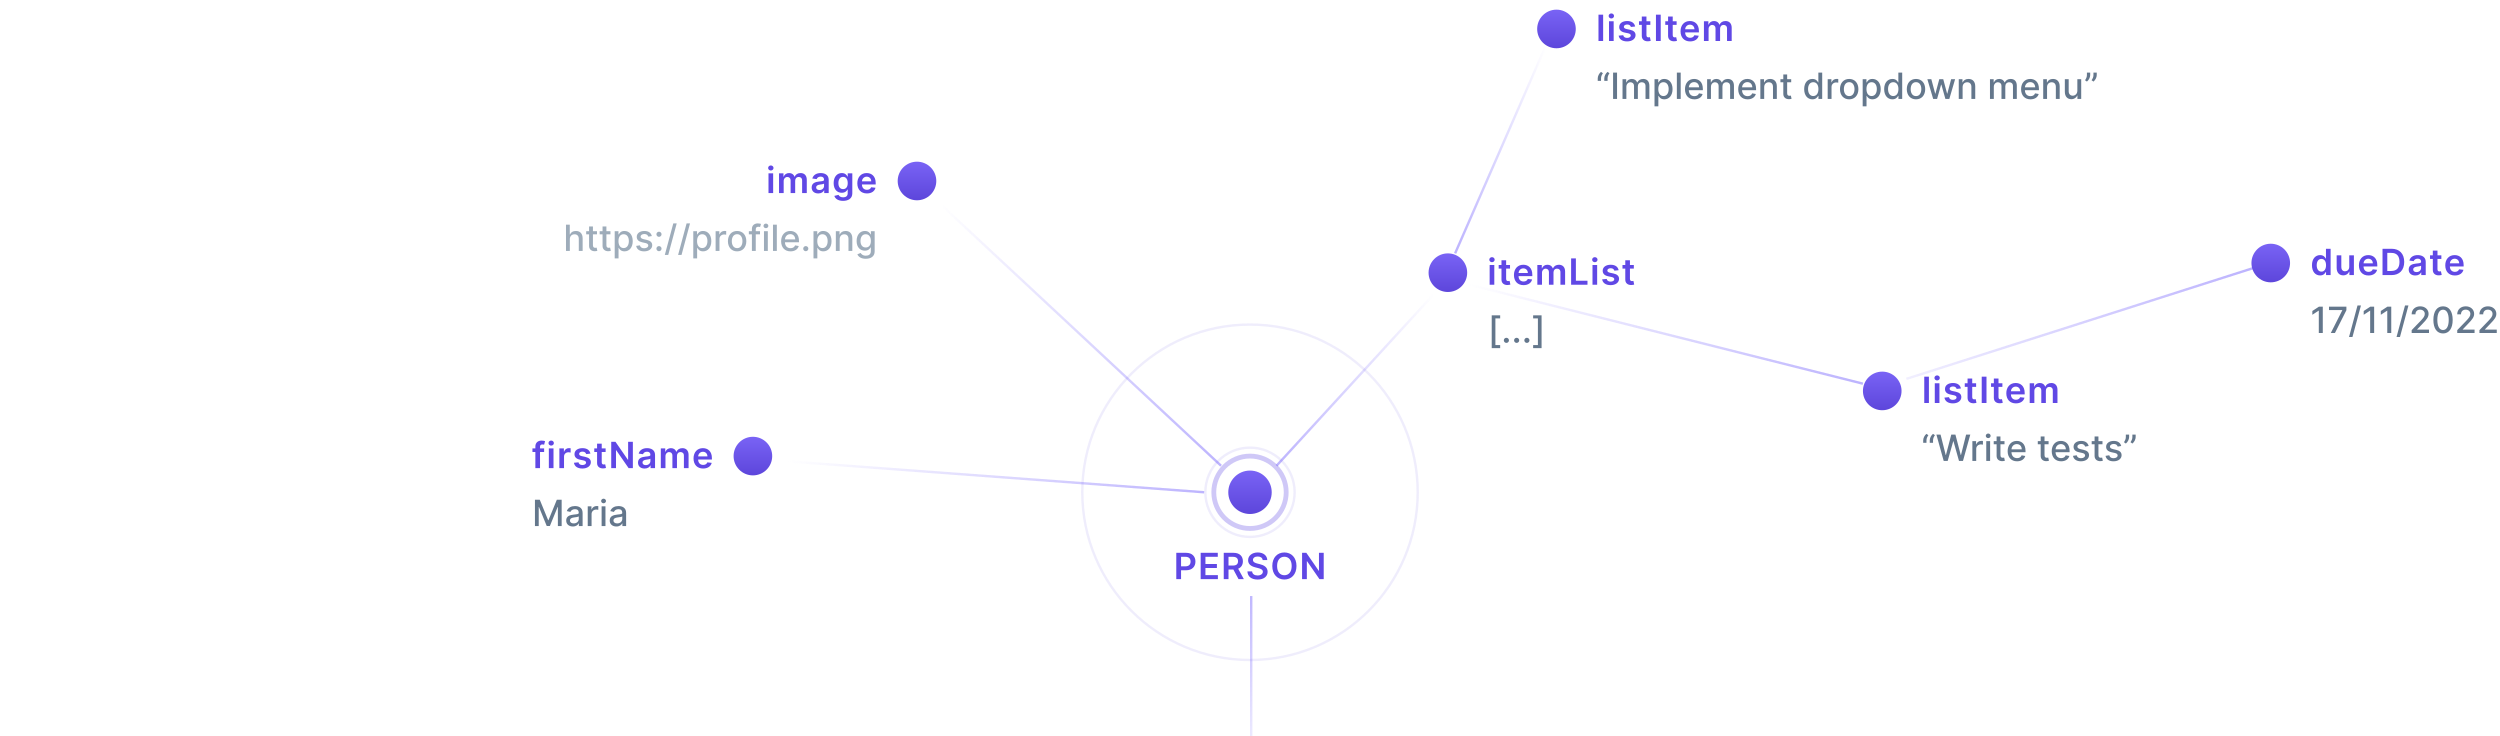 <svg width="1036" height="305" viewBox="0 0 1036 305" fill="none" xmlns="http://www.w3.org/2000/svg">
<path d="M595 121L529 193" stroke="url(#paint0_linear_1601_17765)"/>
<path d="M225.483 185.818H223.784V185.174C223.784 184.534 224.05 184.178 224.769 184.178C225.073 184.178 225.328 184.247 225.488 184.295L225.877 182.803C225.627 182.718 225.078 182.58 224.412 182.58C222.99 182.58 221.855 183.395 221.855 185.046V185.818H220.646V187.31H221.855V194H223.784V187.31H225.483V185.818ZM227.443 194H229.371V185.818H227.443V194ZM228.412 184.657C229.025 184.657 229.526 184.188 229.526 183.613C229.526 183.032 229.025 182.564 228.412 182.564C227.795 182.564 227.294 183.032 227.294 183.613C227.294 184.188 227.795 184.657 228.412 184.657ZM231.804 194H233.732V189.19C233.732 188.151 234.515 187.416 235.575 187.416C235.9 187.416 236.305 187.475 236.47 187.528V185.754C236.295 185.722 235.991 185.701 235.778 185.701C234.84 185.701 234.057 186.234 233.759 187.182H233.674V185.818H231.804V194ZM244.668 187.981C244.402 186.596 243.294 185.712 241.376 185.712C239.405 185.712 238.063 186.681 238.068 188.194C238.063 189.387 238.798 190.175 240.369 190.5L241.765 190.793C242.516 190.958 242.868 191.262 242.868 191.725C242.868 192.285 242.26 192.706 241.344 192.706C240.46 192.706 239.885 192.322 239.72 191.587L237.839 191.768C238.079 193.27 239.341 194.16 241.349 194.16C243.395 194.16 244.838 193.1 244.844 191.55C244.838 190.383 244.087 189.669 242.543 189.334L241.147 189.036C240.316 188.849 239.986 188.561 239.991 188.087C239.986 187.533 240.598 187.15 241.403 187.15C242.292 187.15 242.761 187.635 242.91 188.173L244.668 187.981ZM250.969 185.818H249.355V183.858H247.427V185.818H246.266V187.31H247.427V191.859C247.417 193.398 248.535 194.154 249.984 194.112C250.533 194.096 250.911 193.989 251.119 193.92L250.794 192.413C250.687 192.439 250.469 192.487 250.229 192.487C249.744 192.487 249.355 192.317 249.355 191.539V187.31H250.969V185.818ZM262.258 183.091H260.292V190.527H260.196L255.062 183.091H253.293V194H255.269V186.569H255.36L260.5 194H262.258V183.091ZM267.13 194.165C268.414 194.165 269.181 193.563 269.533 192.876H269.597V194H271.45V188.524C271.45 186.362 269.687 185.712 268.127 185.712C266.406 185.712 265.085 186.479 264.659 187.97L266.459 188.226C266.651 187.667 267.194 187.187 268.137 187.187C269.032 187.187 269.522 187.645 269.522 188.45V188.482C269.522 189.036 268.942 189.062 267.498 189.217C265.911 189.387 264.392 189.861 264.392 191.704C264.392 193.313 265.57 194.165 267.13 194.165ZM267.631 192.748C266.827 192.748 266.252 192.381 266.252 191.672C266.252 190.932 266.896 190.623 267.759 190.5C268.265 190.431 269.277 190.303 269.527 190.101V191.065C269.527 191.976 268.792 192.748 267.631 192.748ZM273.839 194H275.768V189.025C275.768 188.018 276.439 187.336 277.27 187.336C278.085 187.336 278.644 187.885 278.644 188.727V194H280.535V188.897C280.535 187.975 281.084 187.336 282.016 187.336C282.793 187.336 283.411 187.794 283.411 188.806V194H285.345V188.508C285.345 186.681 284.29 185.712 282.788 185.712C281.6 185.712 280.695 186.298 280.333 187.208H280.247C279.933 186.282 279.139 185.712 278.037 185.712C276.939 185.712 276.119 186.276 275.778 187.208H275.682V185.818H273.839V194ZM291.373 194.16C293.28 194.16 294.591 193.228 294.932 191.805L293.131 191.603C292.87 192.295 292.231 192.658 291.4 192.658C290.154 192.658 289.328 191.837 289.312 190.436H295.012V189.845C295.012 186.974 293.286 185.712 291.272 185.712C288.928 185.712 287.4 187.432 287.4 189.957C287.4 192.525 288.907 194.16 291.373 194.16ZM289.317 189.137C289.376 188.093 290.148 187.214 291.299 187.214C292.407 187.214 293.152 188.023 293.163 189.137H289.317Z" fill="#6048E5"/>
<path d="M221.681 207.091V218H223.247V210.1H223.349L226.566 217.984H227.866L231.083 210.106H231.184V218H232.75V207.091H230.753L227.28 215.571H227.152L223.679 207.091H221.681ZM237.397 218.181C238.75 218.181 239.511 217.494 239.815 216.881H239.879V218H241.434V212.567C241.434 210.186 239.559 209.712 238.259 209.712C236.779 209.712 235.415 210.308 234.882 211.8L236.379 212.141C236.614 211.56 237.21 211.001 238.281 211.001C239.309 211.001 239.836 211.539 239.836 212.466V212.503C239.836 213.083 239.24 213.073 237.769 213.243C236.219 213.424 234.632 213.829 234.632 215.688C234.632 217.297 235.841 218.181 237.397 218.181ZM237.743 216.903C236.843 216.903 236.193 216.498 236.193 215.71C236.193 214.857 236.949 214.554 237.871 214.431C238.387 214.362 239.612 214.223 239.841 213.994V215.049C239.841 216.018 239.069 216.903 237.743 216.903ZM243.556 218H245.148V213.004C245.148 211.933 245.974 211.161 247.103 211.161C247.433 211.161 247.806 211.219 247.934 211.256V209.733C247.774 209.712 247.46 209.696 247.258 209.696C246.299 209.696 245.478 210.239 245.18 211.118H245.095V209.818H243.556V218ZM249.312 218H250.905V209.818H249.312V218ZM250.117 208.556C250.665 208.556 251.123 208.13 251.123 207.608C251.123 207.086 250.665 206.654 250.117 206.654C249.563 206.654 249.11 207.086 249.11 207.608C249.11 208.13 249.563 208.556 250.117 208.556ZM255.429 218.181C256.782 218.181 257.543 217.494 257.847 216.881H257.911V218H259.466V212.567C259.466 210.186 257.591 209.712 256.292 209.712C254.811 209.712 253.447 210.308 252.915 211.8L254.411 212.141C254.646 211.56 255.242 211.001 256.313 211.001C257.341 211.001 257.868 211.539 257.868 212.466V212.503C257.868 213.083 257.272 213.073 255.802 213.243C254.252 213.424 252.664 213.829 252.664 215.688C252.664 217.297 253.873 218.181 255.429 218.181ZM255.775 216.903C254.875 216.903 254.225 216.498 254.225 215.71C254.225 214.857 254.981 214.554 255.903 214.431C256.42 214.362 257.645 214.223 257.874 213.994V215.049C257.874 216.018 257.101 216.903 255.775 216.903Z" fill="#64778C"/>
<circle cx="312" cy="189" r="8" fill="url(#paint1_linear_1601_17765)"/>
<path d="M641 18L603 105" stroke="url(#paint2_linear_1601_17765)"/>
<path d="M772 159L609 118" stroke="url(#paint3_linear_1601_17765)"/>
<path d="M934 111L790 157" stroke="url(#paint4_linear_1601_17765)"/>
<path d="M324 191L499 204" stroke="url(#paint5_linear_1601_17765)"/>
<path d="M388 83L506 193" stroke="url(#paint6_linear_1601_17765)"/>
<path d="M318.464 80H320.393V71.818H318.464V80ZM319.434 70.657C320.046 70.657 320.547 70.188 320.547 69.613C320.547 69.032 320.046 68.564 319.434 68.564C318.816 68.564 318.315 69.032 318.315 69.613C318.315 70.188 318.816 70.657 319.434 70.657ZM322.825 80H324.754V75.025C324.754 74.018 325.425 73.336 326.256 73.336C327.071 73.336 327.63 73.885 327.63 74.727V80H329.521V74.897C329.521 73.975 330.07 73.336 331.002 73.336C331.78 73.336 332.398 73.794 332.398 74.806V80H334.331V74.508C334.331 72.681 333.276 71.712 331.774 71.712C330.586 71.712 329.681 72.298 329.319 73.209H329.233C328.919 72.282 328.126 71.712 327.023 71.712C325.926 71.712 325.105 72.276 324.764 73.209H324.668V71.818H322.825V80ZM339.092 80.165C340.375 80.165 341.143 79.563 341.494 78.876H341.558V80H343.412V74.524C343.412 72.362 341.649 71.712 340.088 71.712C338.367 71.712 337.046 72.479 336.62 73.97L338.421 74.226C338.612 73.666 339.156 73.187 340.098 73.187C340.993 73.187 341.483 73.645 341.483 74.45V74.481C341.483 75.035 340.903 75.062 339.459 75.217C337.872 75.387 336.354 75.861 336.354 77.704C336.354 79.313 337.531 80.165 339.092 80.165ZM339.592 78.748C338.788 78.748 338.213 78.381 338.213 77.672C338.213 76.932 338.857 76.623 339.72 76.5C340.226 76.431 341.238 76.303 341.489 76.101V77.065C341.489 77.976 340.754 78.748 339.592 78.748ZM349.359 83.239C351.569 83.239 353.199 82.227 353.199 80.133V71.818H351.298V73.171H351.191C350.898 72.58 350.286 71.712 348.842 71.712C346.951 71.712 345.465 73.192 345.465 75.882C345.465 78.551 346.951 79.883 348.837 79.883C350.238 79.883 350.893 79.132 351.191 78.53H351.287V80.08C351.287 81.284 350.488 81.779 349.391 81.779C348.23 81.779 347.718 81.231 347.484 80.751L345.747 81.172C346.099 82.317 347.276 83.239 349.359 83.239ZM349.375 78.37C348.102 78.37 347.431 77.379 347.431 75.872C347.431 74.386 348.091 73.294 349.375 73.294C350.616 73.294 351.298 74.322 351.298 75.872C351.298 77.433 350.605 78.37 349.375 78.37ZM359.248 80.16C361.155 80.16 362.465 79.228 362.806 77.805L361.006 77.603C360.745 78.296 360.105 78.658 359.274 78.658C358.028 78.658 357.202 77.837 357.186 76.436H362.886V75.845C362.886 72.974 361.16 71.712 359.147 71.712C356.803 71.712 355.274 73.432 355.274 75.957C355.274 78.525 356.782 80.16 359.248 80.16ZM357.192 75.137C357.25 74.093 358.023 73.214 359.173 73.214C360.281 73.214 361.027 74.023 361.038 75.137H357.192Z" fill="#6048E5"/>
<path d="M236.139 99.142C236.139 97.837 236.965 97.091 238.099 97.091C239.196 97.091 239.852 97.789 239.852 98.988V104H241.444V98.796C241.444 96.756 240.326 95.712 238.642 95.712C237.369 95.712 236.602 96.266 236.219 97.15H236.118V93.091H234.546V104H236.139V99.142ZM247.389 95.818H245.711V93.858H244.118V95.818H242.92V97.097H244.118V101.928C244.113 103.414 245.248 104.133 246.505 104.107C247.011 104.101 247.352 104.005 247.538 103.936L247.25 102.62C247.144 102.642 246.947 102.69 246.691 102.69C246.174 102.69 245.711 102.519 245.711 101.598V97.097H247.389V95.818ZM252.97 95.818H251.292V93.858H249.699V95.818H248.501V97.097H249.699V101.928C249.694 103.414 250.829 104.133 252.086 104.107C252.592 104.101 252.933 104.005 253.119 103.936L252.831 102.62C252.725 102.642 252.528 102.69 252.272 102.69C251.756 102.69 251.292 102.519 251.292 101.598V97.097H252.97V95.818ZM254.732 107.068H256.324V102.727H256.42C256.708 103.249 257.294 104.16 258.785 104.16C260.767 104.16 262.205 102.572 262.205 99.925C262.205 97.272 260.746 95.712 258.769 95.712C257.251 95.712 256.703 96.638 256.42 97.144H256.287V95.818H254.732V107.068ZM256.293 99.909C256.293 98.199 257.038 97.065 258.429 97.065C259.872 97.065 260.597 98.284 260.597 99.909C260.597 101.55 259.851 102.801 258.429 102.801C257.06 102.801 256.293 101.63 256.293 99.909ZM270.121 97.816C269.79 96.543 268.794 95.712 267.026 95.712C265.177 95.712 263.867 96.686 263.867 98.135C263.867 99.296 264.57 100.069 266.104 100.41L267.489 100.713C268.278 100.889 268.645 101.241 268.645 101.752C268.645 102.386 267.969 102.881 266.925 102.881C265.971 102.881 265.359 102.471 265.167 101.667L263.627 101.901C263.894 103.35 265.098 104.165 266.935 104.165C268.911 104.165 270.28 103.116 270.28 101.635C270.28 100.479 269.545 99.765 268.043 99.419L266.744 99.121C265.843 98.908 265.454 98.604 265.46 98.05C265.454 97.421 266.136 96.974 267.042 96.974C268.033 96.974 268.491 97.523 268.677 98.071L270.121 97.816ZM273.081 98.146C273.662 98.146 274.146 97.672 274.146 97.081C274.146 96.5 273.662 96.021 273.081 96.021C272.495 96.021 272.016 96.5 272.016 97.081C272.016 97.672 272.495 98.146 273.081 98.146ZM273.081 104.101C273.662 104.101 274.146 103.627 274.146 103.036C274.146 102.455 273.662 101.976 273.081 101.976C272.495 101.976 272.016 102.455 272.016 103.036C272.016 103.627 272.495 104.101 273.081 104.101ZM280.434 92.579H279.012L275.497 105.641H276.919L280.434 92.579ZM285.942 92.579H284.52L281.004 105.641H282.427L285.942 92.579ZM287.295 107.068H288.888V102.727H288.984C289.271 103.249 289.857 104.16 291.349 104.16C293.33 104.16 294.769 102.572 294.769 99.925C294.769 97.272 293.309 95.712 291.333 95.712C289.815 95.712 289.266 96.638 288.984 97.144H288.851V95.818H287.295V107.068ZM288.856 99.909C288.856 98.199 289.602 97.065 290.992 97.065C292.436 97.065 293.16 98.284 293.16 99.909C293.16 101.55 292.414 102.801 290.992 102.801C289.623 102.801 288.856 101.63 288.856 99.909ZM296.553 104H298.146V99.004C298.146 97.933 298.971 97.16 300.101 97.16C300.431 97.16 300.804 97.219 300.932 97.256V95.733C300.772 95.712 300.458 95.696 300.255 95.696C299.296 95.696 298.476 96.239 298.178 97.118H298.093V95.818H296.553V104ZM305.463 104.165C307.77 104.165 309.277 102.477 309.277 99.946C309.277 97.4 307.77 95.712 305.463 95.712C303.157 95.712 301.649 97.4 301.649 99.946C301.649 102.477 303.157 104.165 305.463 104.165ZM305.469 102.828C303.961 102.828 303.258 101.512 303.258 99.941C303.258 98.375 303.961 97.043 305.469 97.043C306.965 97.043 307.669 98.375 307.669 99.941C307.669 101.512 306.965 102.828 305.469 102.828ZM314.949 95.818H313.186V95.083C313.186 94.359 313.484 93.965 314.262 93.965C314.592 93.965 314.826 94.039 314.975 94.087L315.348 92.798C315.125 92.713 314.661 92.579 314.017 92.579C312.722 92.579 311.588 93.336 311.588 94.87V95.818H310.325V97.097H311.588V104H313.186V97.097H314.949V95.818ZM316.592 104H318.185V95.818H316.592V104ZM317.396 94.556C317.945 94.556 318.403 94.13 318.403 93.608C318.403 93.086 317.945 92.654 317.396 92.654C316.843 92.654 316.39 93.086 316.39 93.608C316.39 94.13 316.843 94.556 317.396 94.556ZM321.92 93.091H320.328V104H321.92V93.091ZM327.589 104.165C329.374 104.165 330.636 103.286 330.998 101.955L329.491 101.683C329.203 102.455 328.511 102.849 327.605 102.849C326.241 102.849 325.325 101.965 325.283 100.388H331.099V99.824C331.099 96.868 329.331 95.712 327.477 95.712C325.197 95.712 323.695 97.448 323.695 99.962C323.695 102.503 325.176 104.165 327.589 104.165ZM325.288 99.195C325.352 98.034 326.194 97.027 327.488 97.027C328.724 97.027 329.533 97.944 329.539 99.195H325.288ZM333.916 104.101C334.497 104.101 334.981 103.627 334.981 103.036C334.981 102.455 334.497 101.976 333.916 101.976C333.33 101.976 332.851 102.455 332.851 103.036C332.851 103.627 333.33 104.101 333.916 104.101ZM337.115 107.068H338.707V102.727H338.803C339.091 103.249 339.677 104.16 341.168 104.16C343.15 104.16 344.588 102.572 344.588 99.925C344.588 97.272 343.128 95.712 341.152 95.712C339.634 95.712 339.085 96.638 338.803 97.144H338.67V95.818H337.115V107.068ZM338.675 99.909C338.675 98.199 339.421 97.065 340.811 97.065C342.255 97.065 342.979 98.284 342.979 99.909C342.979 101.55 342.234 102.801 340.811 102.801C339.442 102.801 338.675 101.63 338.675 99.909ZM347.965 99.142C347.965 97.837 348.764 97.091 349.872 97.091C350.953 97.091 351.609 97.8 351.609 98.988V104H353.201V98.796C353.201 96.772 352.088 95.712 350.415 95.712C349.185 95.712 348.381 96.282 348.002 97.15H347.901V95.818H346.372V104H347.965V99.142ZM358.768 107.239C360.85 107.239 362.459 106.285 362.459 104.181V95.818H360.898V97.144H360.781C360.499 96.638 359.934 95.712 358.411 95.712C356.435 95.712 354.98 97.272 354.98 99.877C354.98 102.487 356.467 103.877 358.4 103.877C359.902 103.877 360.483 103.031 360.771 102.509H360.872V104.117C360.872 105.401 359.993 105.955 358.784 105.955C357.457 105.955 356.941 105.289 356.658 104.82L355.289 105.385C355.721 106.386 356.813 107.239 358.768 107.239ZM358.752 102.556C357.329 102.556 356.589 101.464 356.589 99.856C356.589 98.284 357.313 97.065 358.752 97.065C360.142 97.065 360.888 98.199 360.888 99.856C360.888 101.544 360.126 102.556 358.752 102.556Z" fill="#9EACBA"/>
<circle cx="380" cy="75" r="8" fill="url(#paint7_linear_1601_17765)"/>
<circle cx="600" cy="113" r="8" fill="url(#paint8_linear_1601_17765)"/>
<path d="M617.309 118H619.238V109.818H617.309V118ZM618.279 108.657C618.891 108.657 619.392 108.188 619.392 107.613C619.392 107.032 618.891 106.564 618.279 106.564C617.661 106.564 617.16 107.032 617.16 107.613C617.16 108.188 617.661 108.657 618.279 108.657ZM625.756 109.818H624.142V107.858H622.214V109.818H621.053V111.31H622.214V115.859C622.203 117.398 623.322 118.154 624.771 118.112C625.319 118.096 625.697 117.989 625.905 117.92L625.58 116.413C625.474 116.439 625.255 116.487 625.016 116.487C624.531 116.487 624.142 116.317 624.142 115.539V111.31H625.756V109.818ZM631.353 118.16C633.26 118.16 634.57 117.228 634.911 115.805L633.111 115.603C632.85 116.295 632.211 116.658 631.38 116.658C630.133 116.658 629.308 115.837 629.292 114.436H634.991V113.845C634.991 110.974 633.265 109.712 631.252 109.712C628.908 109.712 627.379 111.432 627.379 113.957C627.379 116.525 628.887 118.16 631.353 118.16ZM629.297 113.137C629.355 112.093 630.128 111.214 631.278 111.214C632.386 111.214 633.132 112.023 633.143 113.137H629.297ZM637.072 118H639.001V113.025C639.001 112.018 639.672 111.336 640.503 111.336C641.318 111.336 641.877 111.885 641.877 112.727V118H643.768V112.897C643.768 111.975 644.317 111.336 645.249 111.336C646.027 111.336 646.644 111.794 646.644 112.806V118H648.578V112.508C648.578 110.681 647.523 109.712 646.021 109.712C644.833 109.712 643.928 110.298 643.566 111.208H643.48C643.166 110.282 642.372 109.712 641.27 109.712C640.173 109.712 639.352 110.276 639.011 111.208H638.915V109.818H637.072V118ZM651.07 118H657.85V116.343H653.046V107.091H651.07V118ZM659.93 118H661.859V109.818H659.93V118ZM660.9 108.657C661.512 108.657 662.013 108.188 662.013 107.613C662.013 107.032 661.512 106.564 660.9 106.564C660.282 106.564 659.781 107.032 659.781 107.613C659.781 108.188 660.282 108.657 660.9 108.657ZM670.758 111.981C670.492 110.596 669.384 109.712 667.466 109.712C665.495 109.712 664.153 110.681 664.158 112.194C664.153 113.387 664.888 114.175 666.46 114.5L667.855 114.793C668.606 114.958 668.958 115.262 668.958 115.725C668.958 116.285 668.35 116.706 667.434 116.706C666.55 116.706 665.975 116.322 665.81 115.587L663.929 115.768C664.169 117.27 665.431 118.16 667.44 118.16C669.485 118.16 670.929 117.1 670.934 115.55C670.929 114.383 670.178 113.669 668.633 113.334L667.237 113.036C666.406 112.849 666.076 112.561 666.081 112.087C666.076 111.533 666.689 111.15 667.493 111.15C668.382 111.15 668.851 111.635 669 112.173L670.758 111.981ZM677.06 109.818H675.446V107.858H673.517V109.818H672.356V111.31H673.517V115.859C673.507 117.398 674.625 118.154 676.074 118.112C676.623 118.096 677.001 117.989 677.209 117.92L676.884 116.413C676.777 116.439 676.559 116.487 676.319 116.487C675.834 116.487 675.446 116.317 675.446 115.539V111.31H677.06V109.818Z" fill="#6048E5"/>
<path d="M618.169 144.269H621.669V143.007H619.692V131.943H621.669V130.681H618.169V144.269ZM624.248 142.101C624.829 142.101 625.313 141.627 625.313 141.036C625.313 140.455 624.829 139.976 624.248 139.976C623.662 139.976 623.183 140.455 623.183 141.036C623.183 141.627 623.662 142.101 624.248 142.101ZM628.496 142.101C629.077 142.101 629.561 141.627 629.561 141.036C629.561 140.455 629.077 139.976 628.496 139.976C627.91 139.976 627.431 140.455 627.431 141.036C627.431 141.627 627.91 142.101 628.496 142.101ZM632.744 142.101C633.325 142.101 633.809 141.627 633.809 141.036C633.809 140.455 633.325 139.976 632.744 139.976C632.158 139.976 631.679 140.455 631.679 141.036C631.679 141.627 632.158 142.101 632.744 142.101ZM638.83 130.681H635.33V131.943H637.306V143.007H635.33V144.269H638.83V130.681Z" fill="#64778C"/>
<line x1="518.5" y1="247" x2="518.5" y2="305" stroke="url(#paint9_linear_1601_17765)"/>
<circle cx="645" cy="12" r="8" fill="url(#paint10_linear_1601_17765)"/>
<path d="M664.34 6.091H662.411V17H664.34V6.091ZM666.773 17H668.701V8.818H666.773V17ZM667.742 7.657C668.355 7.657 668.855 7.188 668.855 6.613C668.855 6.032 668.355 5.564 667.742 5.564C667.124 5.564 666.623 6.032 666.623 6.613C666.623 7.188 667.124 7.657 667.742 7.657ZM677.6 10.981C677.334 9.596 676.226 8.712 674.308 8.712C672.337 8.712 670.995 9.681 671 11.194C670.995 12.387 671.73 13.175 673.302 13.5L674.697 13.793C675.448 13.959 675.8 14.262 675.8 14.726C675.8 15.285 675.193 15.706 674.276 15.706C673.392 15.706 672.817 15.322 672.652 14.587L670.771 14.768C671.011 16.27 672.274 17.16 674.282 17.16C676.327 17.16 677.771 16.1 677.776 14.55C677.771 13.383 677.02 12.669 675.475 12.334L674.079 12.036C673.248 11.849 672.918 11.561 672.923 11.087C672.918 10.533 673.531 10.15 674.335 10.15C675.225 10.15 675.693 10.635 675.842 11.173L677.6 10.981ZM683.902 8.818H682.288V6.858H680.359V8.818H679.198V10.31H680.359V14.859C680.349 16.398 681.467 17.154 682.916 17.112C683.465 17.096 683.843 16.989 684.051 16.92L683.726 15.413C683.619 15.439 683.401 15.487 683.161 15.487C682.676 15.487 682.288 15.317 682.288 14.539V10.31H683.902V8.818ZM688.202 6.091H686.225V17H688.202V6.091ZM694.792 8.818H693.178V6.858H691.25V8.818H690.088V10.31H691.25V14.859C691.239 16.398 692.358 17.154 693.806 17.112C694.355 17.096 694.733 16.989 694.941 16.92L694.616 15.413C694.51 15.439 694.291 15.487 694.051 15.487C693.567 15.487 693.178 15.317 693.178 14.539V10.31H694.792V8.818ZM700.389 17.16C702.296 17.16 703.606 16.228 703.947 14.805L702.147 14.603C701.886 15.296 701.246 15.658 700.415 15.658C699.169 15.658 698.343 14.837 698.327 13.436H704.027V12.845C704.027 9.974 702.301 8.712 700.288 8.712C697.944 8.712 696.415 10.432 696.415 12.957C696.415 15.524 697.923 17.16 700.389 17.16ZM698.333 12.137C698.391 11.093 699.164 10.214 700.314 10.214C701.422 10.214 702.168 11.023 702.179 12.137H698.333ZM706.108 17H708.037V12.025C708.037 11.018 708.708 10.336 709.539 10.336C710.354 10.336 710.913 10.885 710.913 11.727V17H712.804V11.897C712.804 10.976 713.353 10.336 714.285 10.336C715.062 10.336 715.68 10.794 715.68 11.806V17H717.614V11.508C717.614 9.681 716.559 8.712 715.057 8.712C713.869 8.712 712.964 9.298 712.602 10.209H712.516C712.202 9.282 711.408 8.712 710.306 8.712C709.208 8.712 708.388 9.276 708.047 10.209H707.951V8.818H706.108V17Z" fill="#6048E5"/>
<path d="M662.099 33.5H663.462V32.461C663.462 31.657 663.814 30.98 664.245 30.347L663.457 29.782C662.642 30.437 662.099 31.572 662.099 32.477V33.5ZM664.815 33.5H666.179V32.461C666.179 31.657 666.53 30.98 666.962 30.347L666.174 29.782C665.359 30.437 664.815 31.572 664.815 32.477V33.5ZM670.105 30.091H668.459V41H670.105V30.091ZM672.374 41H673.967V35.956C673.967 34.853 674.739 34.086 675.644 34.086C676.529 34.086 677.141 34.672 677.141 35.561V41H678.729V35.785C678.729 34.8 679.331 34.086 680.369 34.086C681.211 34.086 681.903 34.555 681.903 35.663V41H683.496V35.514C683.496 33.644 682.452 32.712 680.971 32.712C679.794 32.712 678.91 33.276 678.516 34.15H678.43C678.073 33.255 677.322 32.712 676.23 32.712C675.149 32.712 674.345 33.25 674.004 34.15H673.903V32.818H672.374V41ZM685.631 44.068H687.223V39.727H687.319C687.607 40.249 688.193 41.16 689.684 41.16C691.666 41.16 693.104 39.572 693.104 36.925C693.104 34.272 691.645 32.712 689.668 32.712C688.15 32.712 687.602 33.639 687.319 34.145H687.186V32.818H685.631V44.068ZM687.191 36.909C687.191 35.199 687.937 34.065 689.327 34.065C690.771 34.065 691.495 35.284 691.495 36.909C691.495 38.55 690.75 39.801 689.327 39.801C687.958 39.801 687.191 38.63 687.191 36.909ZM696.481 30.091H694.889V41H696.481V30.091ZM702.15 41.165C703.935 41.165 705.197 40.286 705.559 38.955L704.052 38.683C703.764 39.455 703.072 39.849 702.166 39.849C700.803 39.849 699.886 38.965 699.844 37.389H705.66V36.824C705.66 33.867 703.892 32.712 702.038 32.712C699.758 32.712 698.256 34.448 698.256 36.962C698.256 39.503 699.737 41.165 702.15 41.165ZM699.849 36.195C699.913 35.034 700.755 34.027 702.049 34.027C703.285 34.027 704.094 34.944 704.1 36.195H699.849ZM707.428 41H709.02V35.956C709.02 34.853 709.793 34.086 710.698 34.086C711.582 34.086 712.195 34.672 712.195 35.561V41H713.782V35.785C713.782 34.8 714.384 34.086 715.423 34.086C716.265 34.086 716.957 34.555 716.957 35.663V41H718.55V35.514C718.55 33.644 717.506 32.712 716.025 32.712C714.848 32.712 713.963 33.276 713.569 34.15H713.484C713.127 33.255 712.376 32.712 711.284 32.712C710.203 32.712 709.398 33.25 709.058 34.15H708.956V32.818H707.428V41ZM724.211 41.165C725.995 41.165 727.258 40.286 727.62 38.955L726.112 38.683C725.825 39.455 725.132 39.849 724.227 39.849C722.863 39.849 721.947 38.965 721.904 37.389H727.721V36.824C727.721 33.867 725.953 32.712 724.099 32.712C721.819 32.712 720.317 34.448 720.317 36.962C720.317 39.503 721.798 41.165 724.211 41.165ZM721.91 36.195C721.973 35.034 722.815 34.027 724.11 34.027C725.345 34.027 726.155 34.944 726.16 36.195H721.91ZM731.081 36.142C731.081 34.837 731.88 34.091 732.988 34.091C734.069 34.091 734.724 34.8 734.724 35.988V41H736.317V35.796C736.317 33.772 735.204 32.712 733.531 32.712C732.301 32.712 731.496 33.282 731.118 34.15H731.017V32.818H729.488V41H731.081V36.142ZM742.272 32.818H740.594V30.858H739.002V32.818H737.803V34.097H739.002V38.928C738.996 40.414 740.131 41.133 741.388 41.106C741.894 41.101 742.235 41.005 742.421 40.936L742.134 39.62C742.027 39.642 741.83 39.69 741.574 39.69C741.058 39.69 740.594 39.519 740.594 38.598V34.097H742.272V32.818ZM751.067 41.16C752.558 41.16 753.144 40.249 753.432 39.727H753.565V41H755.12V30.091H753.528V34.145H753.432C753.144 33.639 752.601 32.712 751.077 32.712C749.101 32.712 747.647 34.272 747.647 36.925C747.647 39.572 749.08 41.16 751.067 41.16ZM751.418 39.801C749.996 39.801 749.256 38.55 749.256 36.909C749.256 35.284 749.98 34.065 751.418 34.065C752.808 34.065 753.554 35.199 753.554 36.909C753.554 38.63 752.792 39.801 751.418 39.801ZM757.393 41H758.986V36.004C758.986 34.933 759.812 34.16 760.941 34.16C761.271 34.16 761.644 34.219 761.772 34.256V32.733C761.612 32.712 761.298 32.696 761.095 32.696C760.137 32.696 759.316 33.239 759.018 34.118H758.933V32.818H757.393V41ZM766.304 41.165C768.61 41.165 770.118 39.477 770.118 36.946C770.118 34.4 768.61 32.712 766.304 32.712C763.997 32.712 762.49 34.4 762.49 36.946C762.49 39.477 763.997 41.165 766.304 41.165ZM766.309 39.828C764.802 39.828 764.098 38.512 764.098 36.941C764.098 35.375 764.802 34.043 766.309 34.043C767.806 34.043 768.509 35.375 768.509 36.941C768.509 38.512 767.806 39.828 766.309 39.828ZM771.895 44.068H773.488V39.727H773.584C773.872 40.249 774.458 41.16 775.949 41.16C777.931 41.16 779.369 39.572 779.369 36.925C779.369 34.272 777.909 32.712 775.933 32.712C774.415 32.712 773.866 33.639 773.584 34.145H773.451V32.818H771.895V44.068ZM773.456 36.909C773.456 35.199 774.202 34.065 775.592 34.065C777.036 34.065 777.76 35.284 777.76 36.909C777.76 38.55 777.014 39.801 775.592 39.801C774.223 39.801 773.456 38.63 773.456 36.909ZM784.216 41.16C785.708 41.16 786.293 40.249 786.581 39.727H786.714V41H788.27V30.091H786.677V34.145H786.581C786.293 33.639 785.75 32.712 784.227 32.712C782.25 32.712 780.796 34.272 780.796 36.925C780.796 39.572 782.229 41.16 784.216 41.16ZM784.568 39.801C783.145 39.801 782.405 38.55 782.405 36.909C782.405 35.284 783.129 34.065 784.568 34.065C785.958 34.065 786.704 35.199 786.704 36.909C786.704 38.63 785.942 39.801 784.568 39.801ZM793.989 41.165C796.296 41.165 797.803 39.477 797.803 36.946C797.803 34.4 796.296 32.712 793.989 32.712C791.683 32.712 790.175 34.4 790.175 36.946C790.175 39.477 791.683 41.165 793.989 41.165ZM793.995 39.828C792.487 39.828 791.784 38.512 791.784 36.941C791.784 35.375 792.487 34.043 793.995 34.043C795.491 34.043 796.194 35.375 796.194 36.941C796.194 38.512 795.491 39.828 793.995 39.828ZM801.106 41H802.725L804.387 35.093H804.509L806.171 41H807.796L810.198 32.818H808.552L806.96 38.8H806.88L805.282 32.818H803.636L802.027 38.827H801.947L800.344 32.818H798.698L801.106 41ZM813.303 36.142C813.303 34.837 814.102 34.091 815.209 34.091C816.291 34.091 816.946 34.8 816.946 35.988V41H818.539V35.796C818.539 33.772 817.425 32.712 815.753 32.712C814.522 32.712 813.718 33.282 813.34 34.15H813.239V32.818H811.71V41H813.303V36.142ZM824.644 41H826.237V35.956C826.237 34.853 827.009 34.086 827.915 34.086C828.799 34.086 829.412 34.672 829.412 35.561V41H830.999V35.785C830.999 34.8 831.601 34.086 832.64 34.086C833.481 34.086 834.174 34.555 834.174 35.663V41H835.767V35.514C835.767 33.644 834.723 32.712 833.242 32.712C832.064 32.712 831.18 33.276 830.786 34.15H830.701C830.344 33.255 829.593 32.712 828.501 32.712C827.42 32.712 826.615 33.25 826.274 34.15H826.173V32.818H824.644V41ZM841.428 41.165C843.212 41.165 844.474 40.286 844.837 38.955L843.329 38.683C843.042 39.455 842.349 39.849 841.443 39.849C840.08 39.849 839.164 38.965 839.121 37.389H844.938V36.824C844.938 33.867 843.169 32.712 841.316 32.712C839.036 32.712 837.534 34.448 837.534 36.962C837.534 39.503 839.015 41.165 841.428 41.165ZM839.126 36.195C839.19 35.034 840.032 34.027 841.326 34.027C842.562 34.027 843.372 34.944 843.377 36.195H839.126ZM848.298 36.142C848.298 34.837 849.097 34.091 850.205 34.091C851.286 34.091 851.941 34.8 851.941 35.988V41H853.534V35.796C853.534 33.772 852.42 32.712 850.748 32.712C849.517 32.712 848.713 33.282 848.335 34.15H848.234V32.818H846.705V41H848.298V36.142ZM860.853 37.607C860.858 38.997 859.825 39.658 858.93 39.658C857.944 39.658 857.262 38.944 857.262 37.831V32.818H855.67V38.022C855.67 40.052 856.783 41.106 858.354 41.106C859.585 41.106 860.421 40.457 860.799 39.583H860.885V41H862.451V32.818H860.853V37.607ZM866.179 30.091H864.816V31.13C864.816 31.955 864.454 32.632 864.038 33.244L864.826 33.809C865.647 33.148 866.179 32.019 866.179 31.114V30.091ZM868.891 30.091H867.527V31.13C867.527 31.955 867.165 32.632 866.749 33.244L867.538 33.809C868.358 33.148 868.891 32.019 868.891 31.114V30.091Z" fill="#64778C"/>
<circle cx="941" cy="109" r="8" fill="url(#paint11_linear_1601_17765)"/>
<path d="M961.452 114.144C962.858 114.144 963.492 113.308 963.796 112.711H963.913V114H965.809V103.091H963.876V107.171H963.796C963.503 106.58 962.901 105.712 961.457 105.712C959.566 105.712 958.08 107.192 958.08 109.92C958.08 112.615 959.524 114.144 961.452 114.144ZM961.99 112.562C960.717 112.562 960.046 111.443 960.046 109.909C960.046 108.386 960.706 107.294 961.99 107.294C963.231 107.294 963.913 108.322 963.913 109.909C963.913 111.496 963.22 112.562 961.99 112.562ZM973.529 110.559C973.529 111.805 972.639 112.423 971.787 112.423C970.86 112.423 970.242 111.768 970.242 110.729V105.818H968.314V111.028C968.314 112.993 969.433 114.107 971.041 114.107C972.266 114.107 973.129 113.462 973.502 112.546H973.587V114H975.457V105.818H973.529V110.559ZM981.512 114.16C983.419 114.16 984.729 113.228 985.07 111.805L983.27 111.603C983.009 112.295 982.37 112.658 981.539 112.658C980.292 112.658 979.467 111.837 979.451 110.436H985.15V109.845C985.15 106.974 983.424 105.712 981.411 105.712C979.067 105.712 977.538 107.432 977.538 109.957C977.538 112.525 979.046 114.16 981.512 114.16ZM979.456 109.137C979.515 108.093 980.287 107.214 981.437 107.214C982.545 107.214 983.291 108.023 983.302 109.137H979.456ZM991.013 114C994.337 114 996.308 111.944 996.308 108.535C996.308 105.136 994.337 103.091 991.088 103.091H987.317V114H991.013ZM989.293 112.29V104.801H990.976C993.192 104.801 994.348 106.037 994.348 108.535C994.348 111.044 993.192 112.29 990.918 112.29H989.293ZM1000.91 114.165C1002.19 114.165 1002.96 113.563 1003.31 112.876H1003.37V114H1005.22V108.524C1005.22 106.362 1003.46 105.712 1001.9 105.712C1000.18 105.712 998.86 106.479 998.433 107.97L1000.23 108.226C1000.43 107.667 1000.97 107.187 1001.91 107.187C1002.81 107.187 1003.3 107.645 1003.3 108.45V108.482C1003.3 109.036 1002.72 109.062 1001.27 109.217C999.685 109.387 998.167 109.861 998.167 111.704C998.167 113.313 999.344 114.165 1000.91 114.165ZM1001.41 112.748C1000.6 112.748 1000.03 112.381 1000.03 111.672C1000.03 110.932 1000.67 110.623 1001.53 110.5C1002.04 110.431 1003.05 110.303 1003.3 110.101V111.065C1003.3 111.976 1002.57 112.748 1001.41 112.748ZM1011.7 105.818H1010.09V103.858H1008.16V105.818H1007V107.31H1008.16V111.859C1008.15 113.398 1009.27 114.154 1010.71 114.112C1011.26 114.096 1011.64 113.989 1011.85 113.92L1011.52 112.413C1011.42 112.439 1011.2 112.487 1010.96 112.487C1010.47 112.487 1010.09 112.317 1010.09 111.539V107.31H1011.7V105.818ZM1017.3 114.16C1019.2 114.16 1020.51 113.228 1020.85 111.805L1019.05 111.603C1018.79 112.295 1018.15 112.658 1017.32 112.658C1016.08 112.658 1015.25 111.837 1015.23 110.436H1020.93V109.845C1020.93 106.974 1019.21 105.712 1017.2 105.712C1014.85 105.712 1013.32 107.432 1013.32 109.957C1013.32 112.525 1014.83 114.16 1017.3 114.16ZM1015.24 109.137C1015.3 108.093 1016.07 107.214 1017.22 107.214C1018.33 107.214 1019.08 108.023 1019.09 109.137H1015.24Z" fill="#6048E5"/>
<path d="M962.562 127.091H960.959L958.237 128.87V130.447L960.847 128.742H960.911V138H962.562V127.091ZM965.881 138H967.601L972.347 128.55V127.091H965.135V128.502H970.643V128.582L965.881 138ZM978.376 126.58H976.954L973.438 139.641H974.86L978.376 126.58ZM983.846 127.091H982.243L979.521 128.87V130.447L982.131 128.742H982.195V138H983.846V127.091ZM990.936 127.091H989.333L986.611 128.87V130.447L989.221 128.742H989.285V138H990.936V127.091ZM998.063 126.58H996.641L993.126 139.641H994.548L998.063 126.58ZM999.395 138H1006.58V136.588H1001.66V136.509L1003.83 134.239C1005.83 132.221 1006.4 131.256 1006.4 130.037C1006.4 128.284 1004.97 126.942 1002.92 126.942C1000.88 126.942 999.384 128.263 999.384 130.255H1000.96C1000.95 129.083 1001.71 128.316 1002.88 128.316C1003.99 128.316 1004.83 128.998 1004.83 130.085C1004.83 131.049 1004.26 131.741 1003.09 132.982L999.395 136.807V138ZM1012.39 138.181C1014.91 138.181 1016.39 136.125 1016.39 132.551C1016.39 129.003 1014.89 126.942 1012.39 126.942C1009.89 126.942 1008.4 128.998 1008.39 132.551C1008.39 136.12 1009.87 138.176 1012.39 138.181ZM1012.39 136.759C1010.92 136.759 1010.03 135.278 1010.03 132.551C1010.03 129.834 1010.92 128.337 1012.39 128.337C1013.86 128.337 1014.75 129.834 1014.75 132.551C1014.75 135.278 1013.86 136.759 1012.39 136.759ZM1018.28 138H1025.46V136.588H1020.55V136.509L1022.71 134.239C1024.71 132.221 1025.28 131.256 1025.28 130.037C1025.28 128.284 1023.85 126.942 1021.8 126.942C1019.76 126.942 1018.27 128.263 1018.27 130.255H1019.84C1019.83 129.083 1020.59 128.316 1021.77 128.316C1022.87 128.316 1023.72 128.998 1023.72 130.085C1023.72 131.049 1023.14 131.741 1021.97 132.982L1018.28 136.807V138ZM1027.48 138H1034.66V136.588H1029.75V136.509L1031.91 134.239C1033.91 132.221 1034.48 131.256 1034.48 130.037C1034.48 128.284 1033.05 126.942 1031 126.942C1028.96 126.942 1027.47 128.263 1027.47 130.255H1029.04C1029.03 129.083 1029.79 128.316 1030.97 128.316C1032.07 128.316 1032.91 128.998 1032.91 130.085C1032.91 131.049 1032.34 131.741 1031.17 132.982L1027.48 136.807V138Z" fill="#64778C"/>
<circle cx="780" cy="162" r="8" fill="url(#paint12_linear_1601_17765)"/>
<path d="M799.34 156.091H797.411V167H799.34V156.091ZM801.773 167H803.701V158.818H801.773V167ZM802.742 157.657C803.355 157.657 803.855 157.188 803.855 156.613C803.855 156.032 803.355 155.564 802.742 155.564C802.124 155.564 801.623 156.032 801.623 156.613C801.623 157.188 802.124 157.657 802.742 157.657ZM812.6 160.981C812.334 159.596 811.226 158.712 809.308 158.712C807.337 158.712 805.995 159.681 806 161.194C805.995 162.387 806.73 163.175 808.302 163.5L809.697 163.793C810.448 163.958 810.8 164.262 810.8 164.725C810.8 165.285 810.193 165.706 809.276 165.706C808.392 165.706 807.817 165.322 807.652 164.587L805.771 164.768C806.011 166.27 807.274 167.16 809.282 167.16C811.327 167.16 812.771 166.1 812.776 164.55C812.771 163.383 812.02 162.669 810.475 162.334L809.079 162.036C808.248 161.849 807.918 161.561 807.923 161.087C807.918 160.533 808.531 160.15 809.335 160.15C810.225 160.15 810.693 160.635 810.842 161.173L812.6 160.981ZM818.902 158.818H817.288V156.858H815.359V158.818H814.198V160.31H815.359V164.859C815.349 166.398 816.467 167.154 817.916 167.112C818.465 167.096 818.843 166.989 819.051 166.92L818.726 165.413C818.619 165.439 818.401 165.487 818.161 165.487C817.676 165.487 817.288 165.317 817.288 164.539V160.31H818.902V158.818ZM823.202 156.091H821.225V167H823.202V156.091ZM829.792 158.818H828.178V156.858H826.25V158.818H825.088V160.31H826.25V164.859C826.239 166.398 827.358 167.154 828.806 167.112C829.355 167.096 829.733 166.989 829.941 166.92L829.616 165.413C829.51 165.439 829.291 165.487 829.051 165.487C828.567 165.487 828.178 165.317 828.178 164.539V160.31H829.792V158.818ZM835.389 167.16C837.296 167.16 838.606 166.228 838.947 164.805L837.147 164.603C836.886 165.295 836.246 165.658 835.415 165.658C834.169 165.658 833.343 164.837 833.327 163.436H839.027V162.845C839.027 159.974 837.301 158.712 835.288 158.712C832.944 158.712 831.415 160.432 831.415 162.957C831.415 165.525 832.923 167.16 835.389 167.16ZM833.333 162.137C833.391 161.093 834.164 160.214 835.314 160.214C836.422 160.214 837.168 161.023 837.179 162.137H833.333ZM841.108 167H843.037V162.025C843.037 161.018 843.708 160.336 844.539 160.336C845.354 160.336 845.913 160.885 845.913 161.727V167H847.804V161.897C847.804 160.975 848.353 160.336 849.285 160.336C850.062 160.336 850.68 160.794 850.68 161.806V167H852.614V161.508C852.614 159.681 851.559 158.712 850.057 158.712C848.869 158.712 847.964 159.298 847.602 160.208H847.516C847.202 159.282 846.408 158.712 845.306 158.712C844.208 158.712 843.388 159.276 843.047 160.208H842.951V158.818H841.108V167Z" fill="#6048E5"/>
<path d="M796.969 183.5H798.332V182.461C798.332 181.657 798.684 180.98 799.115 180.347L798.327 179.782C797.512 180.437 796.969 181.572 796.969 182.477V183.5ZM799.685 183.5H801.049V182.461C801.049 181.657 801.401 180.98 801.832 180.347L801.044 179.782C800.229 180.437 799.685 181.572 799.685 182.477V183.5ZM805.465 191H807.127L809.423 182.829H809.508L811.804 191H813.46L816.491 180.091H814.755L812.635 188.544H812.533L810.323 180.091H808.608L806.397 188.539H806.296L804.17 180.091H802.439L805.465 191ZM817.351 191H818.944V186.004C818.944 184.933 819.77 184.161 820.899 184.161C821.229 184.161 821.602 184.219 821.73 184.256V182.733C821.57 182.712 821.256 182.696 821.053 182.696C820.095 182.696 819.274 183.239 818.976 184.118H818.891V182.818H817.351V191ZM823.108 191H824.701V182.818H823.108V191ZM823.913 181.556C824.461 181.556 824.919 181.13 824.919 180.608C824.919 180.086 824.461 179.654 823.913 179.654C823.359 179.654 822.906 180.086 822.906 180.608C822.906 181.13 823.359 181.556 823.913 181.556ZM830.663 182.818H828.985V180.858H827.392V182.818H826.194V184.097H827.392V188.928C827.387 190.414 828.522 191.133 829.779 191.107C830.285 191.101 830.626 191.005 830.812 190.936L830.524 189.62C830.418 189.642 830.221 189.69 829.965 189.69C829.448 189.69 828.985 189.519 828.985 188.598V184.097H830.663V182.818ZM835.863 191.165C837.648 191.165 838.91 190.286 839.272 188.955L837.765 188.683C837.477 189.455 836.785 189.849 835.879 189.849C834.515 189.849 833.599 188.965 833.557 187.388H839.373V186.824C839.373 183.868 837.605 182.712 835.751 182.712C833.471 182.712 831.969 184.448 831.969 186.962C831.969 189.503 833.45 191.165 835.863 191.165ZM833.562 186.195C833.626 185.034 834.467 184.027 835.762 184.027C836.998 184.027 837.807 184.944 837.813 186.195H833.562ZM848.929 182.818H847.252V180.858H845.659V182.818H844.46V184.097H845.659V188.928C845.654 190.414 846.788 191.133 848.045 191.107C848.551 191.101 848.892 191.005 849.079 190.936L848.791 189.62C848.684 189.642 848.487 189.69 848.232 189.69C847.715 189.69 847.252 189.519 847.252 188.598V184.097H848.929V182.818ZM854.13 191.165C855.914 191.165 857.177 190.286 857.539 188.955L856.031 188.683C855.744 189.455 855.051 189.849 854.146 189.849C852.782 189.849 851.866 188.965 851.823 187.388H857.64V186.824C857.64 183.868 855.871 182.712 854.018 182.712C851.738 182.712 850.236 184.448 850.236 186.962C850.236 189.503 851.717 191.165 854.13 191.165ZM851.829 186.195C851.892 185.034 852.734 184.027 854.028 184.027C855.264 184.027 856.074 184.944 856.079 186.195H851.829ZM865.538 184.816C865.208 183.543 864.212 182.712 862.443 182.712C860.595 182.712 859.285 183.686 859.285 185.135C859.285 186.297 859.988 187.069 861.522 187.41L862.907 187.713C863.695 187.889 864.063 188.241 864.063 188.752C864.063 189.386 863.386 189.881 862.342 189.881C861.389 189.881 860.776 189.471 860.584 188.667L859.045 188.901C859.311 190.35 860.515 191.165 862.353 191.165C864.329 191.165 865.698 190.116 865.698 188.635C865.698 187.479 864.963 186.765 863.461 186.419L862.161 186.121C861.261 185.908 860.872 185.604 860.877 185.05C860.872 184.422 861.554 183.974 862.459 183.974C863.45 183.974 863.908 184.523 864.095 185.071L865.538 184.816ZM871.268 182.818H869.59V180.858H867.998V182.818H866.799V184.097H867.998V188.928C867.992 190.414 869.127 191.133 870.384 191.107C870.89 191.101 871.231 191.005 871.417 190.936L871.13 189.62C871.023 189.642 870.826 189.69 870.571 189.69C870.054 189.69 869.59 189.519 869.59 188.598V184.097H871.268V182.818ZM879.029 184.816C878.699 183.543 877.703 182.712 875.935 182.712C874.086 182.712 872.776 183.686 872.776 185.135C872.776 186.297 873.479 187.069 875.013 187.41L876.398 187.713C877.186 187.889 877.554 188.241 877.554 188.752C877.554 189.386 876.877 189.881 875.833 189.881C874.88 189.881 874.267 189.471 874.076 188.667L872.536 188.901C872.802 190.35 874.006 191.165 875.844 191.165C877.82 191.165 879.189 190.116 879.189 188.635C879.189 187.479 878.454 186.765 876.952 186.419L875.652 186.121C874.752 185.908 874.363 185.604 874.368 185.05C874.363 184.422 875.045 183.974 875.951 183.974C876.941 183.974 877.399 184.523 877.586 185.071L879.029 184.816ZM882.309 180.091H880.946V181.13C880.946 181.955 880.583 182.632 880.168 183.244L880.956 183.809C881.777 183.148 882.309 182.019 882.309 181.114V180.091ZM885.021 180.091H883.657V181.13C883.657 181.955 883.295 182.632 882.879 183.244L883.668 183.809C884.488 183.148 885.021 182.019 885.021 181.114V180.091Z" fill="#64778C"/>
<circle opacity="0.1" cx="518" cy="204" r="69.5" stroke="#6048E5"/>
<circle opacity="0.1" cx="518" cy="204" r="18.5" stroke="#6048E5"/>
<circle opacity="0.3" cx="518" cy="204" r="15" stroke="#6048E5" stroke-width="2"/>
<circle cx="518" cy="204" r="9" fill="url(#paint13_linear_1601_17765)"/>
<path d="M487.453 240H489.429V236.314H491.517C494.037 236.314 495.39 234.801 495.39 232.702C495.39 230.62 494.053 229.091 491.544 229.091H487.453V240ZM489.429 234.689V230.742H491.24C492.721 230.742 493.376 231.541 493.376 232.702C493.376 233.864 492.721 234.689 491.251 234.689H489.429ZM497.556 240H504.694V238.343H499.532V235.366H504.284V233.709H499.532V230.748H504.651V229.091H497.556V240ZM507.118 240H509.094V236.005H511.107L513.249 240H515.454L513.094 235.675C514.378 235.158 515.054 234.061 515.054 232.58C515.054 230.497 513.712 229.091 511.209 229.091H507.118V240ZM509.094 234.364V230.742H510.905C512.38 230.742 513.041 231.419 513.041 232.58C513.041 233.741 512.38 234.364 510.916 234.364H509.094ZM523.252 232.09H525.154C525.116 230.247 523.545 228.942 521.223 228.942C518.932 228.942 517.212 230.231 517.217 232.159C517.217 233.725 518.33 234.625 520.125 235.089L521.366 235.408C522.544 235.707 523.321 236.074 523.327 236.921C523.321 237.853 522.437 238.477 521.148 238.477C519.912 238.477 518.953 237.923 518.874 236.777H516.929C517.009 238.945 518.623 240.165 521.164 240.165C523.779 240.165 525.298 238.86 525.303 236.937C525.298 235.046 523.737 234.183 522.096 233.794L521.073 233.539C520.179 233.326 519.209 232.947 519.22 232.037C519.225 231.216 519.96 230.614 521.196 230.614C522.373 230.614 523.151 231.163 523.252 232.09ZM537.263 234.545C537.263 231.019 535.111 228.942 532.25 228.942C529.384 228.942 527.238 231.019 527.238 234.545C527.238 238.066 529.384 240.149 532.25 240.149C535.111 240.149 537.263 238.072 537.263 234.545ZM535.276 234.545C535.276 237.028 534.029 238.375 532.25 238.375C530.476 238.375 529.225 237.028 529.225 234.545C529.225 232.063 530.476 230.716 532.25 230.716C534.029 230.716 535.276 232.063 535.276 234.545ZM548.546 229.091H546.58V236.527H546.484L541.349 229.091H539.581V240H541.557V232.569H541.648L546.788 240H548.546V229.091Z" fill="#6048E5"/>
<defs>
<linearGradient id="paint0_linear_1601_17765" x1="529" y1="193.001" x2="597.118" y2="190" gradientUnits="userSpaceOnUse">
<stop stop-color="#BDB4FE"/>
<stop offset="1" stop-color="#BDB4FE" stop-opacity="0"/>
</linearGradient>
<linearGradient id="paint1_linear_1601_17765" x1="312" y1="181" x2="312" y2="197" gradientUnits="userSpaceOnUse">
<stop stop-color="#7963F5"/>
<stop offset="1" stop-color="#5D46DB"/>
</linearGradient>
<linearGradient id="paint2_linear_1601_17765" x1="603" y1="105.001" x2="642.278" y2="104.176" gradientUnits="userSpaceOnUse">
<stop stop-color="#BDB4FE"/>
<stop offset="1" stop-color="#BDB4FE" stop-opacity="0"/>
</linearGradient>
<linearGradient id="paint3_linear_1601_17765" x1="609" y1="118" x2="771.62" y2="149.07" gradientUnits="userSpaceOnUse">
<stop stop-color="#BDB4FE" stop-opacity="0"/>
<stop offset="1" stop-color="#BDB4FE"/>
</linearGradient>
<linearGradient id="paint4_linear_1601_17765" x1="749.245" y1="153.529" x2="932.318" y2="115.307" gradientUnits="userSpaceOnUse">
<stop stop-color="#BDB4FE" stop-opacity="0"/>
<stop offset="1" stop-color="#BDB4FE"/>
</linearGradient>
<linearGradient id="paint5_linear_1601_17765" x1="499" y1="204" x2="377.758" y2="118.365" gradientUnits="userSpaceOnUse">
<stop stop-color="#BDB4FE"/>
<stop offset="1" stop-color="#BDB4FE" stop-opacity="0"/>
</linearGradient>
<linearGradient id="paint6_linear_1601_17765" x1="506" y1="193.001" x2="384.301" y2="186.727" gradientUnits="userSpaceOnUse">
<stop stop-color="#BDB4FE"/>
<stop offset="1" stop-color="#BDB4FE" stop-opacity="0"/>
</linearGradient>
<linearGradient id="paint7_linear_1601_17765" x1="380" y1="67" x2="380" y2="83" gradientUnits="userSpaceOnUse">
<stop stop-color="#7963F5"/>
<stop offset="1" stop-color="#5D46DB"/>
</linearGradient>
<linearGradient id="paint8_linear_1601_17765" x1="600" y1="105" x2="600" y2="121" gradientUnits="userSpaceOnUse">
<stop stop-color="#7963F5"/>
<stop offset="1" stop-color="#5D46DB"/>
</linearGradient>
<linearGradient id="paint9_linear_1601_17765" x1="517" y1="247" x2="546.082" y2="258.038" gradientUnits="userSpaceOnUse">
<stop stop-color="#BDB4FE"/>
<stop offset="1" stop-color="#BDB4FE" stop-opacity="0"/>
</linearGradient>
<linearGradient id="paint10_linear_1601_17765" x1="645" y1="4" x2="645" y2="20" gradientUnits="userSpaceOnUse">
<stop stop-color="#7963F5"/>
<stop offset="1" stop-color="#5D46DB"/>
</linearGradient>
<linearGradient id="paint11_linear_1601_17765" x1="941" y1="101" x2="941" y2="117" gradientUnits="userSpaceOnUse">
<stop stop-color="#7963F5"/>
<stop offset="1" stop-color="#5D46DB"/>
</linearGradient>
<linearGradient id="paint12_linear_1601_17765" x1="780" y1="154" x2="780" y2="170" gradientUnits="userSpaceOnUse">
<stop stop-color="#7963F5"/>
<stop offset="1" stop-color="#5D46DB"/>
</linearGradient>
<linearGradient id="paint13_linear_1601_17765" x1="518" y1="195" x2="518" y2="213" gradientUnits="userSpaceOnUse">
<stop stop-color="#7963F5"/>
<stop offset="1" stop-color="#5D46DB"/>
</linearGradient>
</defs>
</svg>
